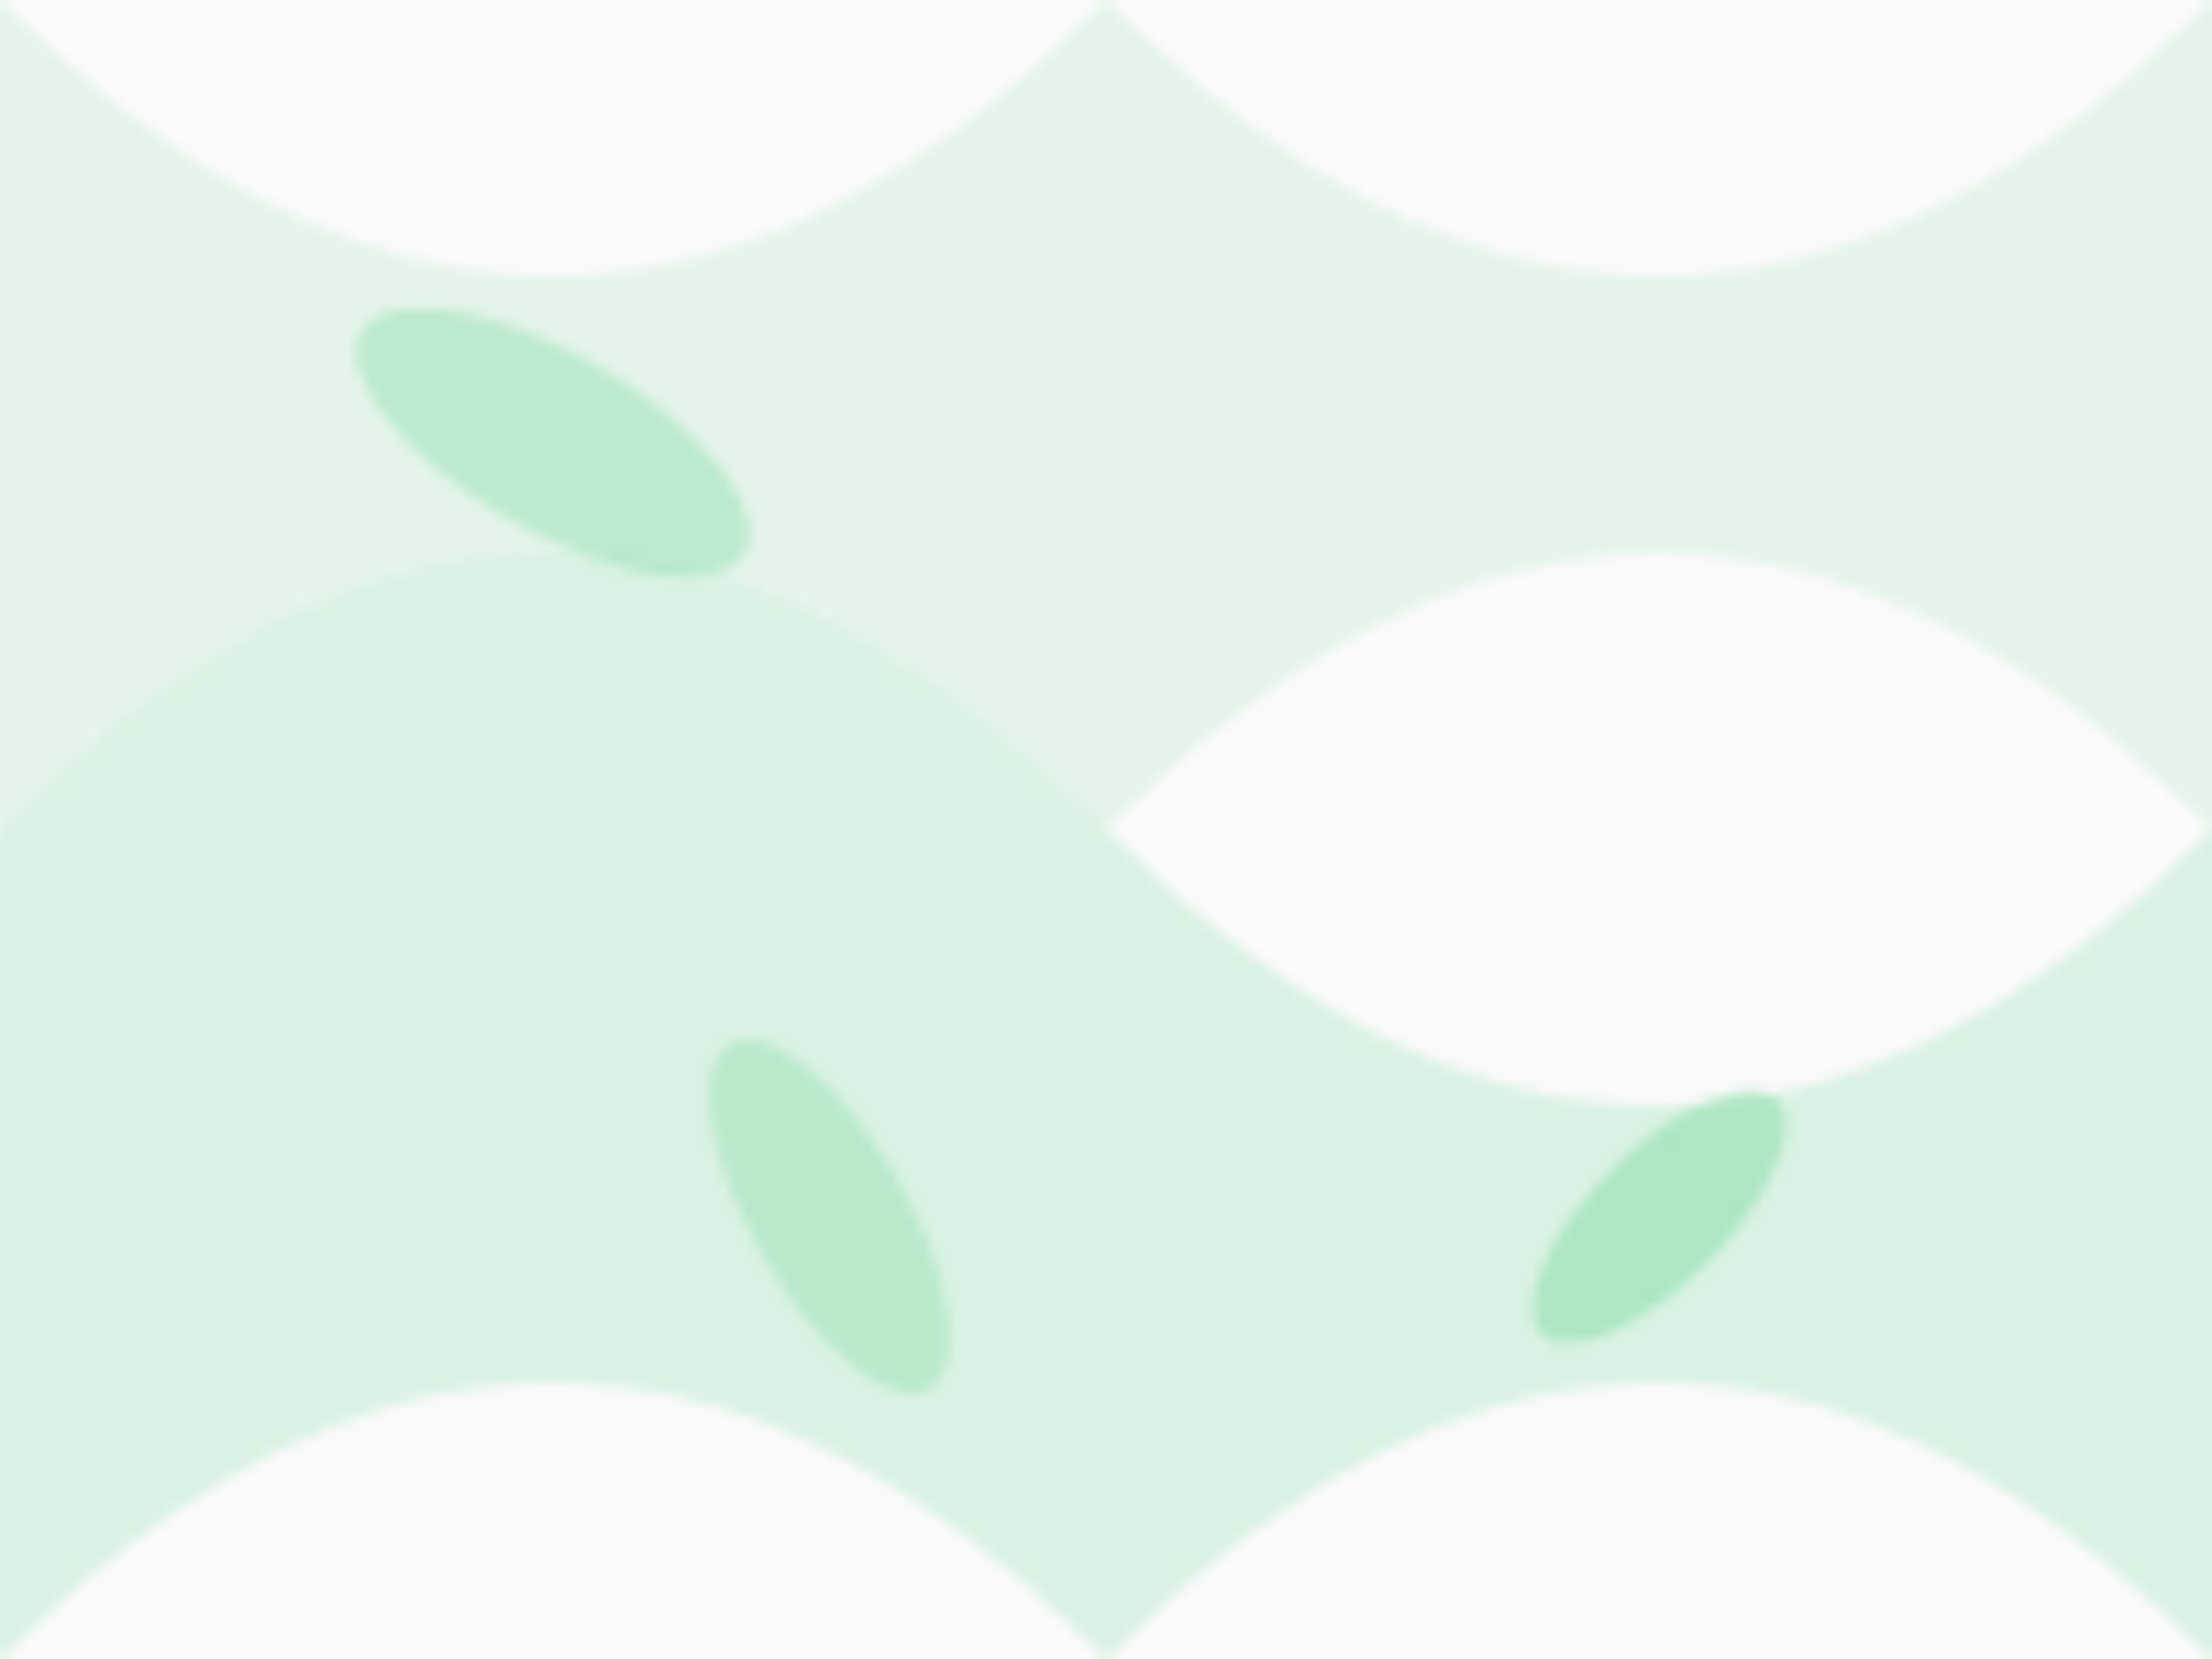 <svg width="200" height="150" xmlns="http://www.w3.org/2000/svg">
  <defs>
    <pattern id="organic" width="200" height="150" patternUnits="userSpaceOnUse">
      <rect width="200" height="150" fill="rgba(0, 0, 0, 0.02)"/>
      <!-- Flowing organic shapes -->
      <path d="M0,75 Q50,25 100,75 Q150,125 200,75 L200,150 Q150,100 100,150 Q50,100 0,150 Z" 
            fill="rgba(34, 197, 94, 0.15)"/>
      <path d="M0,0 Q50,50 100,0 Q150,50 200,0 L200,75 Q150,25 100,75 Q50,25 0,75 Z" 
            fill="rgba(34, 197, 94, 0.1)"/>
      <!-- Leaf-like shapes -->
      <ellipse cx="50" cy="40" rx="20" ry="8" fill="rgba(34, 197, 94, 0.2)" transform="rotate(30 50 40)"/>
      <ellipse cx="150" cy="110" rx="15" ry="6" fill="rgba(34, 197, 94, 0.25)" transform="rotate(-45 150 110)"/>
      <ellipse cx="75" cy="110" rx="18" ry="7" fill="rgba(34, 197, 94, 0.18)" transform="rotate(60 75 110)"/>
    </pattern>
  </defs>
  <rect width="100%" height="100%" fill="url(#organic)"/>
</svg>